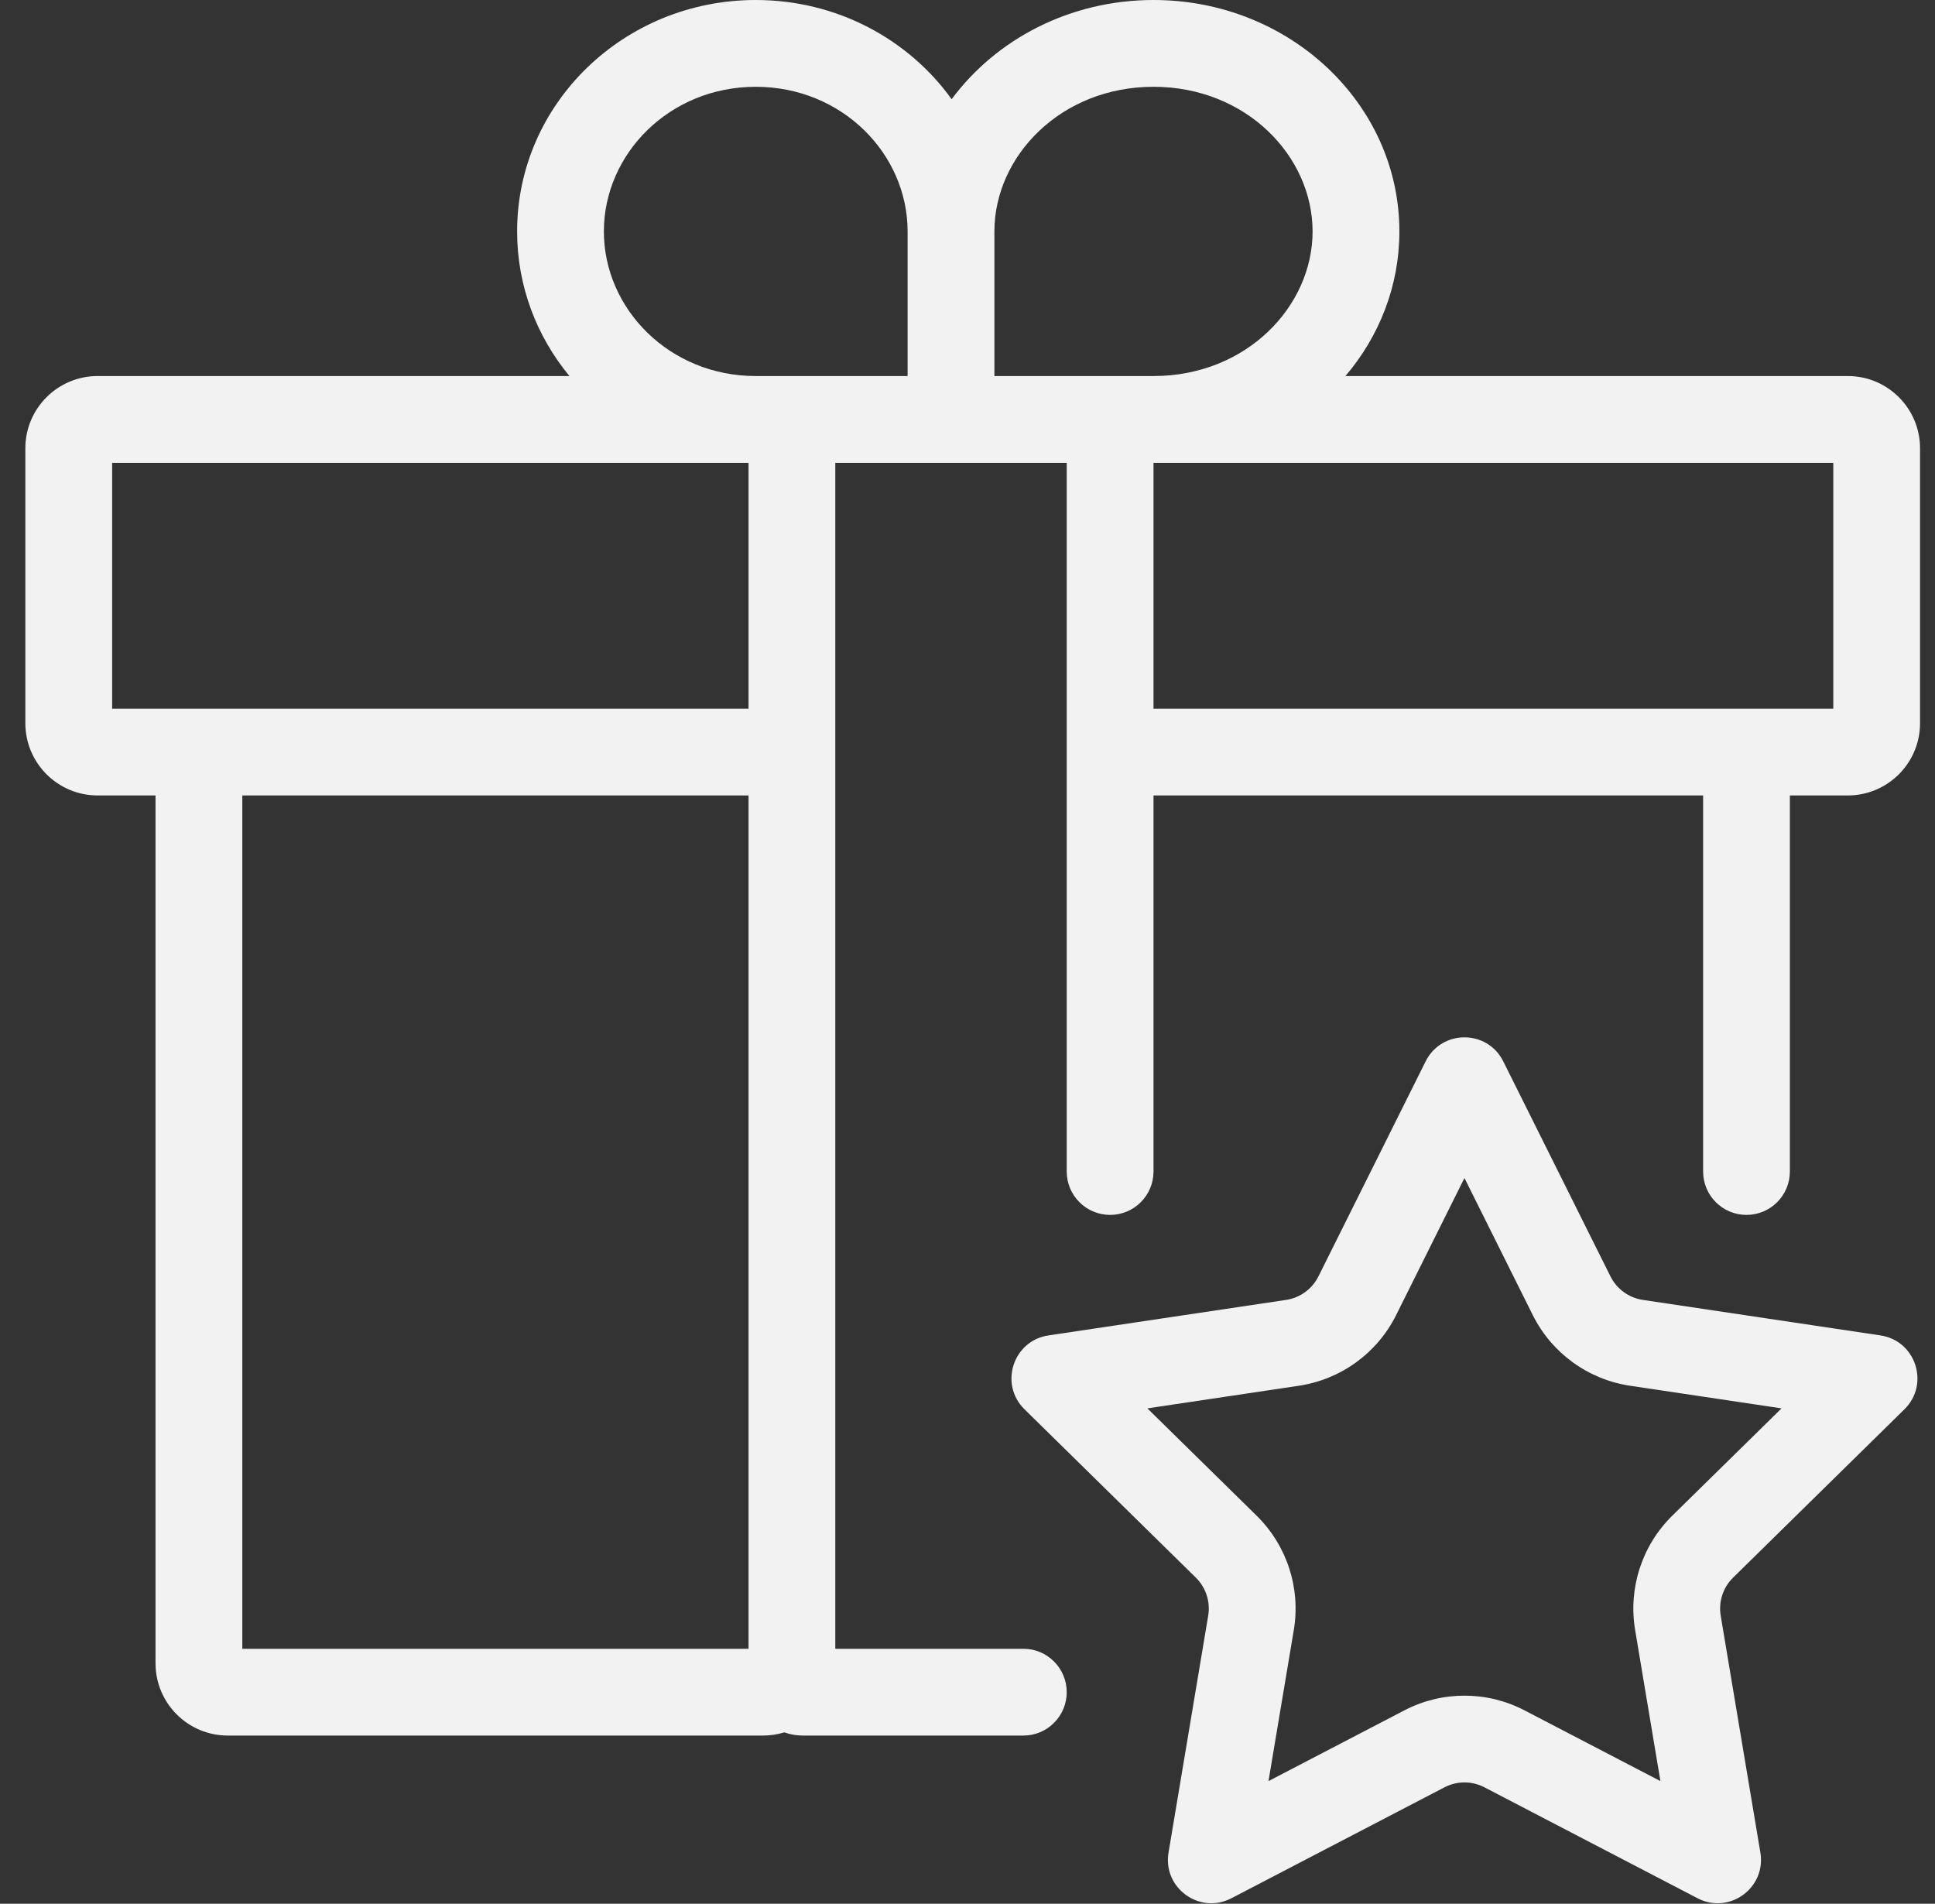 <svg width="62" height="61" viewBox="0 0 62 61" fill="none" xmlns="http://www.w3.org/2000/svg">
<rect x="0" y="0" width="62" height="61" fill="#333333" stroke="none"/>
<path fill-rule="evenodd" clip-rule="evenodd" d="M29.081 12.049H29.081V12.04V12.023V12.006V11.99V11.973V11.956V11.939V11.922V11.906V11.889V11.872V11.855V11.838V11.822V11.805V11.788V11.771V11.754V11.737V11.72V11.703V11.686V11.669V11.652V11.636V11.618V11.601V11.585V11.568V11.55V11.534V11.517V11.499V11.482V11.465V11.448V11.431V11.414V11.397V11.38V11.363V11.346V11.329V11.312V11.295V11.278V11.261V11.243V11.226V11.209V11.192V11.175V11.158V11.141V11.124V11.107V11.089V11.072V11.055V11.038V11.021V11.004V10.987V10.97V10.953V10.935V10.918V10.901V10.884V10.867V10.85V10.833V10.816V10.799V10.782V10.764V10.747V10.73V10.713V10.696V10.679V10.662V10.645V10.628V10.611V10.594V10.577V10.56V10.543V10.526V10.509V10.492V10.475V10.458V10.441V10.424V10.407V10.39V10.373V10.356V10.339V10.322V10.305V10.289V10.272V10.255V10.238V10.221V10.204V10.188V10.171V10.154V10.137V10.12V10.104V10.087V10.07V10.053V10.037V10.02V10.003V9.987V9.97V9.953V9.937V9.92V9.904V9.887V9.87V9.854V9.837V9.821V9.804V9.788V9.772V9.755V9.739V9.722V9.706V9.69V9.673V9.657V9.641V9.624V9.608V9.592V9.576V9.559V9.543V9.527V9.511V9.495V9.479V9.463V9.447V9.431V9.415V9.399V9.383V9.367V9.351V9.335V9.319V9.303V9.288V9.272V9.256V9.24V9.225V9.209V9.193V9.178V9.162V9.147V9.131V9.116V9.1V9.085V9.069V9.054V9.038V9.023V9.008V8.992V8.977V8.962V8.947V8.932V8.917V8.901V8.886V8.871V8.856V8.841V8.826V8.812V8.797V8.782V8.767V8.752V8.737V8.723V8.708V8.693V8.679V8.664V8.65V8.635V8.621V8.606V8.592V8.578V8.563V8.549V8.535V8.521V8.506V8.492V8.478V8.464V8.45V8.436V8.422V8.408V8.394V8.381V8.367V8.353V8.339V8.326V8.312V8.299V8.285V8.271V8.258V8.245V8.231V8.218V8.205V8.191V8.178V8.165V8.152V8.139V8.126V8.113V8.1V8.087V8.074V8.061V8.049V8.036V8.023V8.011V7.998V7.986V7.973V7.961V7.948V7.936V7.924V7.911V7.899V7.887V7.875V7.863V7.851V7.839V7.827V7.815V7.804V7.792V7.78V7.768V7.757V7.745V7.734V7.722V7.711V7.7V7.688V7.677V7.666V7.655V7.644V7.633V7.622V7.611V7.6V7.589V7.579V7.568V7.557V7.547V7.536V7.526V7.516V7.505V7.495V7.485V7.475V7.464V7.454V7.444V7.434V7.425V7.415C29.081 4.935 26.984 2.781 24.215 2.781C21.447 2.781 19.349 4.935 19.349 7.415C19.349 9.894 21.447 12.049 24.215 12.049H24.23H24.245H24.259H24.274H24.289H24.304H24.319H24.334H24.348H24.363H24.378H24.393H24.408H24.423H24.438H24.453H24.468H24.483H24.498H24.513H24.529H24.544H24.559H24.574H24.589H24.605H24.62H24.635H24.651H24.666H24.681H24.697H24.712H24.727H24.743H24.758H24.774H24.789H24.805H24.82H24.836H24.852H24.867H24.883H24.898H24.914H24.93H24.945H24.961H24.977H24.993H25.009H25.024H25.04H25.056H25.072H25.088H25.104H25.119H25.135H25.151H25.167H25.183H25.199H25.215H25.231H25.247H25.263H25.279H25.295H25.311H25.328H25.344H25.36H25.376H25.392H25.408H25.424H25.441H25.457H25.473H25.489H25.506H25.522H25.538H25.554H25.571H25.587H25.603H25.62H25.636H25.652H25.669H25.685H25.702H25.718H25.735H25.751H25.767H25.784H25.8H25.817H25.833H25.85H25.866H25.883H25.9H25.916H25.933H25.949H25.966H25.982H25.999H26.016H26.032H26.049H26.066H26.082H26.099H26.116H26.132H26.149H26.166H26.182H26.199H26.216H26.232H26.249H26.266H26.283H26.299H26.316H26.333H26.35H26.366H26.383H26.4H26.417H26.434H26.45H26.467H26.484H26.501H26.518H26.535H26.551H26.568H26.585H26.602H26.619H26.636H26.652H26.669H26.686H26.703H26.72H26.737H26.754H26.771H26.788H26.804H26.821H26.838H26.855H26.872H26.889H26.906H26.923H26.94H26.956H26.973H26.99H27.007H27.024H27.041H27.058H27.075H27.092H27.109H27.126H27.142H27.159H27.176H27.193H27.21H27.227H27.244H27.261H27.278H27.295H27.312H27.328H27.345H27.362H27.379H27.396H27.413H27.43H27.447H27.464H27.48H27.497H27.514H27.531H27.548H27.565H27.582H27.599H27.615H27.632H27.649H27.666H27.683H27.7H27.716H27.733H27.75H27.767H27.784H27.8H27.817H27.834H27.851H27.867H27.884H27.901H27.918H27.934H27.951H27.968H27.985H28.001H28.018H28.035H28.052H28.068H28.085H28.102H28.118H28.135H28.151H28.168H28.185H28.201H28.218H28.235H28.251H28.268H28.284H28.301H28.317H28.334H28.35H28.367H28.383H28.4H28.416H28.433H28.449H28.466H28.482H28.499H28.515H28.531H28.548H28.564H28.581H28.597H28.613H28.63H28.646H28.662H28.678H28.695H28.711H28.727H28.743H28.76H28.776H28.792H28.808H28.824H28.84H28.857H28.873H28.889H28.905H28.921H28.937H28.953H28.969H28.985H29.001H29.017H29.033H29.049H29.065H29.081ZM18.246 12.049C17.197 10.78 16.569 9.168 16.569 7.415C16.569 3.32 19.992 0 24.215 0C26.815 0 29.111 1.257 30.492 3.179C31.916 1.257 34.282 0 36.96 0C41.311 0 44.838 3.32 44.838 7.415C44.838 9.168 44.191 10.78 43.11 12.049H59.204C60.484 12.049 61.521 13.086 61.521 14.366V23.171C61.521 24.451 60.484 25.488 59.204 25.488H57.35V37.537C57.35 38.305 56.728 38.928 55.96 38.928C55.192 38.928 54.57 38.305 54.57 37.537V25.488H36.96L36.96 33.83L36.96 33.833V37.537C36.96 38.305 36.337 38.928 35.569 38.928C34.801 38.928 34.179 38.305 34.179 37.537L34.179 33.83L34.179 24.098L34.179 24.095V14.83H26.764V25.019L26.764 25.025L26.764 52.83H32.789C33.557 52.83 34.179 53.453 34.179 54.221C34.179 54.989 33.557 55.611 32.789 55.611H25.722C25.514 55.611 25.316 55.575 25.131 55.508C24.915 55.575 24.685 55.611 24.447 55.611H7.3C6.021 55.611 4.983 54.574 4.983 53.294V25.488H3.13C1.85 25.488 0.812 24.451 0.812 23.171V14.366C0.812 13.086 1.85 12.049 3.13 12.049H18.246ZM3.593 22.708V14.83H23.984V22.708L7.3 22.708L7.293 22.708H3.593ZM7.764 25.488H23.984V52.83H7.764V25.488ZM36.96 14.83H58.741V22.708H55.97L55.96 22.708H36.96V14.83ZM31.862 12.049H31.865H31.882H31.898H31.914H31.931H31.947H31.963H31.98H31.996H32.013H32.029H32.045H32.062H32.078H32.095H32.112H32.128H32.145H32.161H32.178H32.194H32.211H32.228H32.244H32.261H32.278H32.294H32.311H32.328H32.345H32.361H32.378H32.395H32.412H32.429H32.446H32.462H32.479H32.496H32.513H32.53H32.547H32.564H32.581H32.597H32.614H32.632H32.648H32.665H32.682H32.699H32.717H32.733H32.751H32.768H32.785H32.802H32.819H32.836H32.853H32.87H32.887H32.904H32.922H32.939H32.956H32.973H32.99H33.007H33.025H33.042H33.059H33.076H33.093H33.111H33.128H33.145H33.162H33.18H33.197H33.214H33.231H33.249H33.266H33.283H33.301H33.318H33.335H33.353H33.37H33.387H33.405H33.422H33.439H33.457H33.474H33.491H33.509H33.526H33.544H33.561H33.578H33.596H33.613H33.63H33.648H33.665H33.683H33.7H33.718H33.735H33.752H33.77H33.787H33.804H33.822H33.839H33.857H33.874H33.892H33.909H33.926H33.944H33.961H33.979H33.996H34.014H34.031H34.048H34.066H34.083H34.101H34.118H34.136H34.153H34.17H34.188H34.205H34.223H34.24H34.258H34.275H34.292H34.31H34.327H34.344H34.362H34.379H34.397H34.414H34.431H34.449H34.466H34.483H34.501H34.518H34.536H34.553H34.57H34.588H34.605H34.622H34.64H34.657H34.674H34.692H34.709H34.726H34.743H34.761H34.778H34.795H34.813H34.83H34.847H34.864H34.882H34.899H34.916H34.933H34.95H34.968H34.985H35.002H35.019H35.036H35.053H35.071H35.088H35.105H35.122H35.139H35.156H35.173H35.19H35.207H35.224H35.242H35.259H35.276H35.293H35.31H35.327H35.344H35.361H35.377H35.395H35.411H35.428H35.445H35.462H35.479H35.496H35.513H35.53H35.547H35.563H35.58H35.597H35.614H35.63H35.647H35.664H35.681H35.697H35.714H35.731H35.747H35.764H35.781H35.797H35.814H35.831H35.847H35.864H35.88H35.897H35.913H35.93H35.946H35.963H35.979H35.995H36.012H36.028H36.045H36.061H36.077H36.094H36.11H36.126H36.143H36.159H36.175H36.191H36.208H36.224H36.24H36.256H36.272H36.288H36.304H36.32H36.336H36.352H36.368H36.384H36.4H36.416H36.432H36.448H36.464H36.48H36.496H36.511H36.527H36.543H36.559H36.574H36.59H36.606H36.621H36.637H36.653H36.668H36.684H36.699H36.715H36.73H36.746H36.761H36.777H36.792H36.807H36.823H36.838H36.853H36.869H36.884H36.899H36.914H36.929H36.944H36.96C39.936 12.049 42.057 9.818 42.057 7.415C42.057 5.012 39.936 2.781 36.96 2.781C33.983 2.781 31.862 5.012 31.862 7.415V7.425V7.434V7.444V7.454V7.464V7.475V7.485V7.495V7.505V7.516V7.526V7.536V7.547V7.557V7.568V7.579V7.589V7.6V7.611V7.622V7.633V7.644V7.655V7.666V7.677V7.688V7.7V7.711V7.722V7.734V7.745V7.757V7.768V7.78V7.792V7.804V7.815V7.827V7.839V7.851V7.863V7.875V7.887V7.899V7.911V7.924V7.936V7.948V7.961V7.973V7.986V7.998V8.011V8.023V8.036V8.049V8.061V8.074V8.087V8.1V8.113V8.126V8.139V8.152V8.165V8.178V8.191V8.205V8.218V8.231V8.245V8.258V8.271V8.285V8.299V8.312V8.326V8.339V8.353V8.367V8.381V8.394V8.408V8.422V8.436V8.45V8.464V8.478V8.492V8.506V8.521V8.535V8.549V8.563V8.578V8.592V8.606V8.621V8.635V8.65V8.664V8.679V8.693V8.708V8.723V8.737V8.752V8.767V8.782V8.797V8.812V8.826V8.841V8.856V8.871V8.886V8.901V8.917V8.932V8.947V8.962V8.977V8.992V9.008V9.023V9.038V9.054V9.069V9.085V9.1V9.116V9.131V9.147V9.162V9.178V9.193V9.209V9.225V9.24V9.256V9.272V9.288V9.303V9.319V9.335V9.351V9.367V9.383V9.399V9.415V9.431V9.447V9.463V9.479V9.495V9.511V9.527V9.543V9.559V9.576V9.592V9.608V9.624V9.641V9.657V9.673V9.69V9.706V9.722V9.739V9.755V9.772V9.788V9.804V9.821V9.837V9.854V9.87V9.887V9.904V9.92V9.937V9.953V9.97V9.987V10.003V10.02V10.037V10.053V10.07V10.087V10.104V10.12V10.137V10.154V10.171V10.188V10.204V10.221V10.238V10.255V10.272V10.289V10.305V10.322V10.339V10.356V10.373V10.39V10.407V10.424V10.441V10.458V10.475V10.492V10.509V10.526V10.543V10.56V10.577V10.594V10.611V10.628V10.645V10.662V10.679V10.696V10.713V10.73V10.747V10.764V10.782V10.799V10.816V10.833V10.85V10.867V10.884V10.901V10.918V10.935V10.953V10.97V10.987V11.004V11.021V11.038V11.055V11.072V11.089V11.107V11.124V11.141V11.158V11.175V11.192V11.209V11.226V11.243V11.261V11.278V11.295V11.312V11.329V11.346V11.363V11.38V11.397V11.414V11.431V11.448V11.465V11.482V11.499V11.517V11.534V11.55V11.568V11.585V11.601V11.618V11.636V11.652V11.669V11.686V11.703V11.72V11.737V11.754V11.771V11.788V11.805V11.822V11.838V11.855V11.872V11.889V11.906V11.922V11.939V11.956V11.973V11.99V12.006V12.023V12.04V12.049ZM44.734 42.138L46.923 37.746L49.112 42.138C49.72 43.356 50.883 44.201 52.229 44.402L57.083 45.127L53.582 48.566C52.611 49.52 52.167 50.888 52.392 52.23L53.202 57.07L48.849 54.804C47.642 54.175 46.204 54.175 44.997 54.804L40.644 57.07L41.455 52.23C41.68 50.888 41.235 49.52 40.264 48.566L36.764 45.127L41.617 44.402C42.964 44.201 44.127 43.356 44.734 42.138ZM45.679 34.009C46.191 32.982 47.656 32.982 48.167 34.009L51.601 40.897C51.803 41.303 52.191 41.585 52.64 41.652L60.252 42.789C61.386 42.958 61.839 44.352 61.021 45.156L55.531 50.55C55.207 50.867 55.059 51.323 55.134 51.771L56.405 59.362C56.594 60.493 55.409 61.354 54.392 60.824L47.565 57.27C47.163 57.06 46.684 57.06 46.281 57.27L39.455 60.824C38.437 61.354 37.252 60.493 37.441 59.362L38.712 51.771C38.787 51.323 38.639 50.867 38.316 50.55L32.826 45.156C32.007 44.352 32.46 42.958 33.595 42.789L41.207 41.652C41.655 41.585 42.043 41.303 42.245 40.897L45.679 34.009Z" fill="#F2F2F2"/>
</svg>
